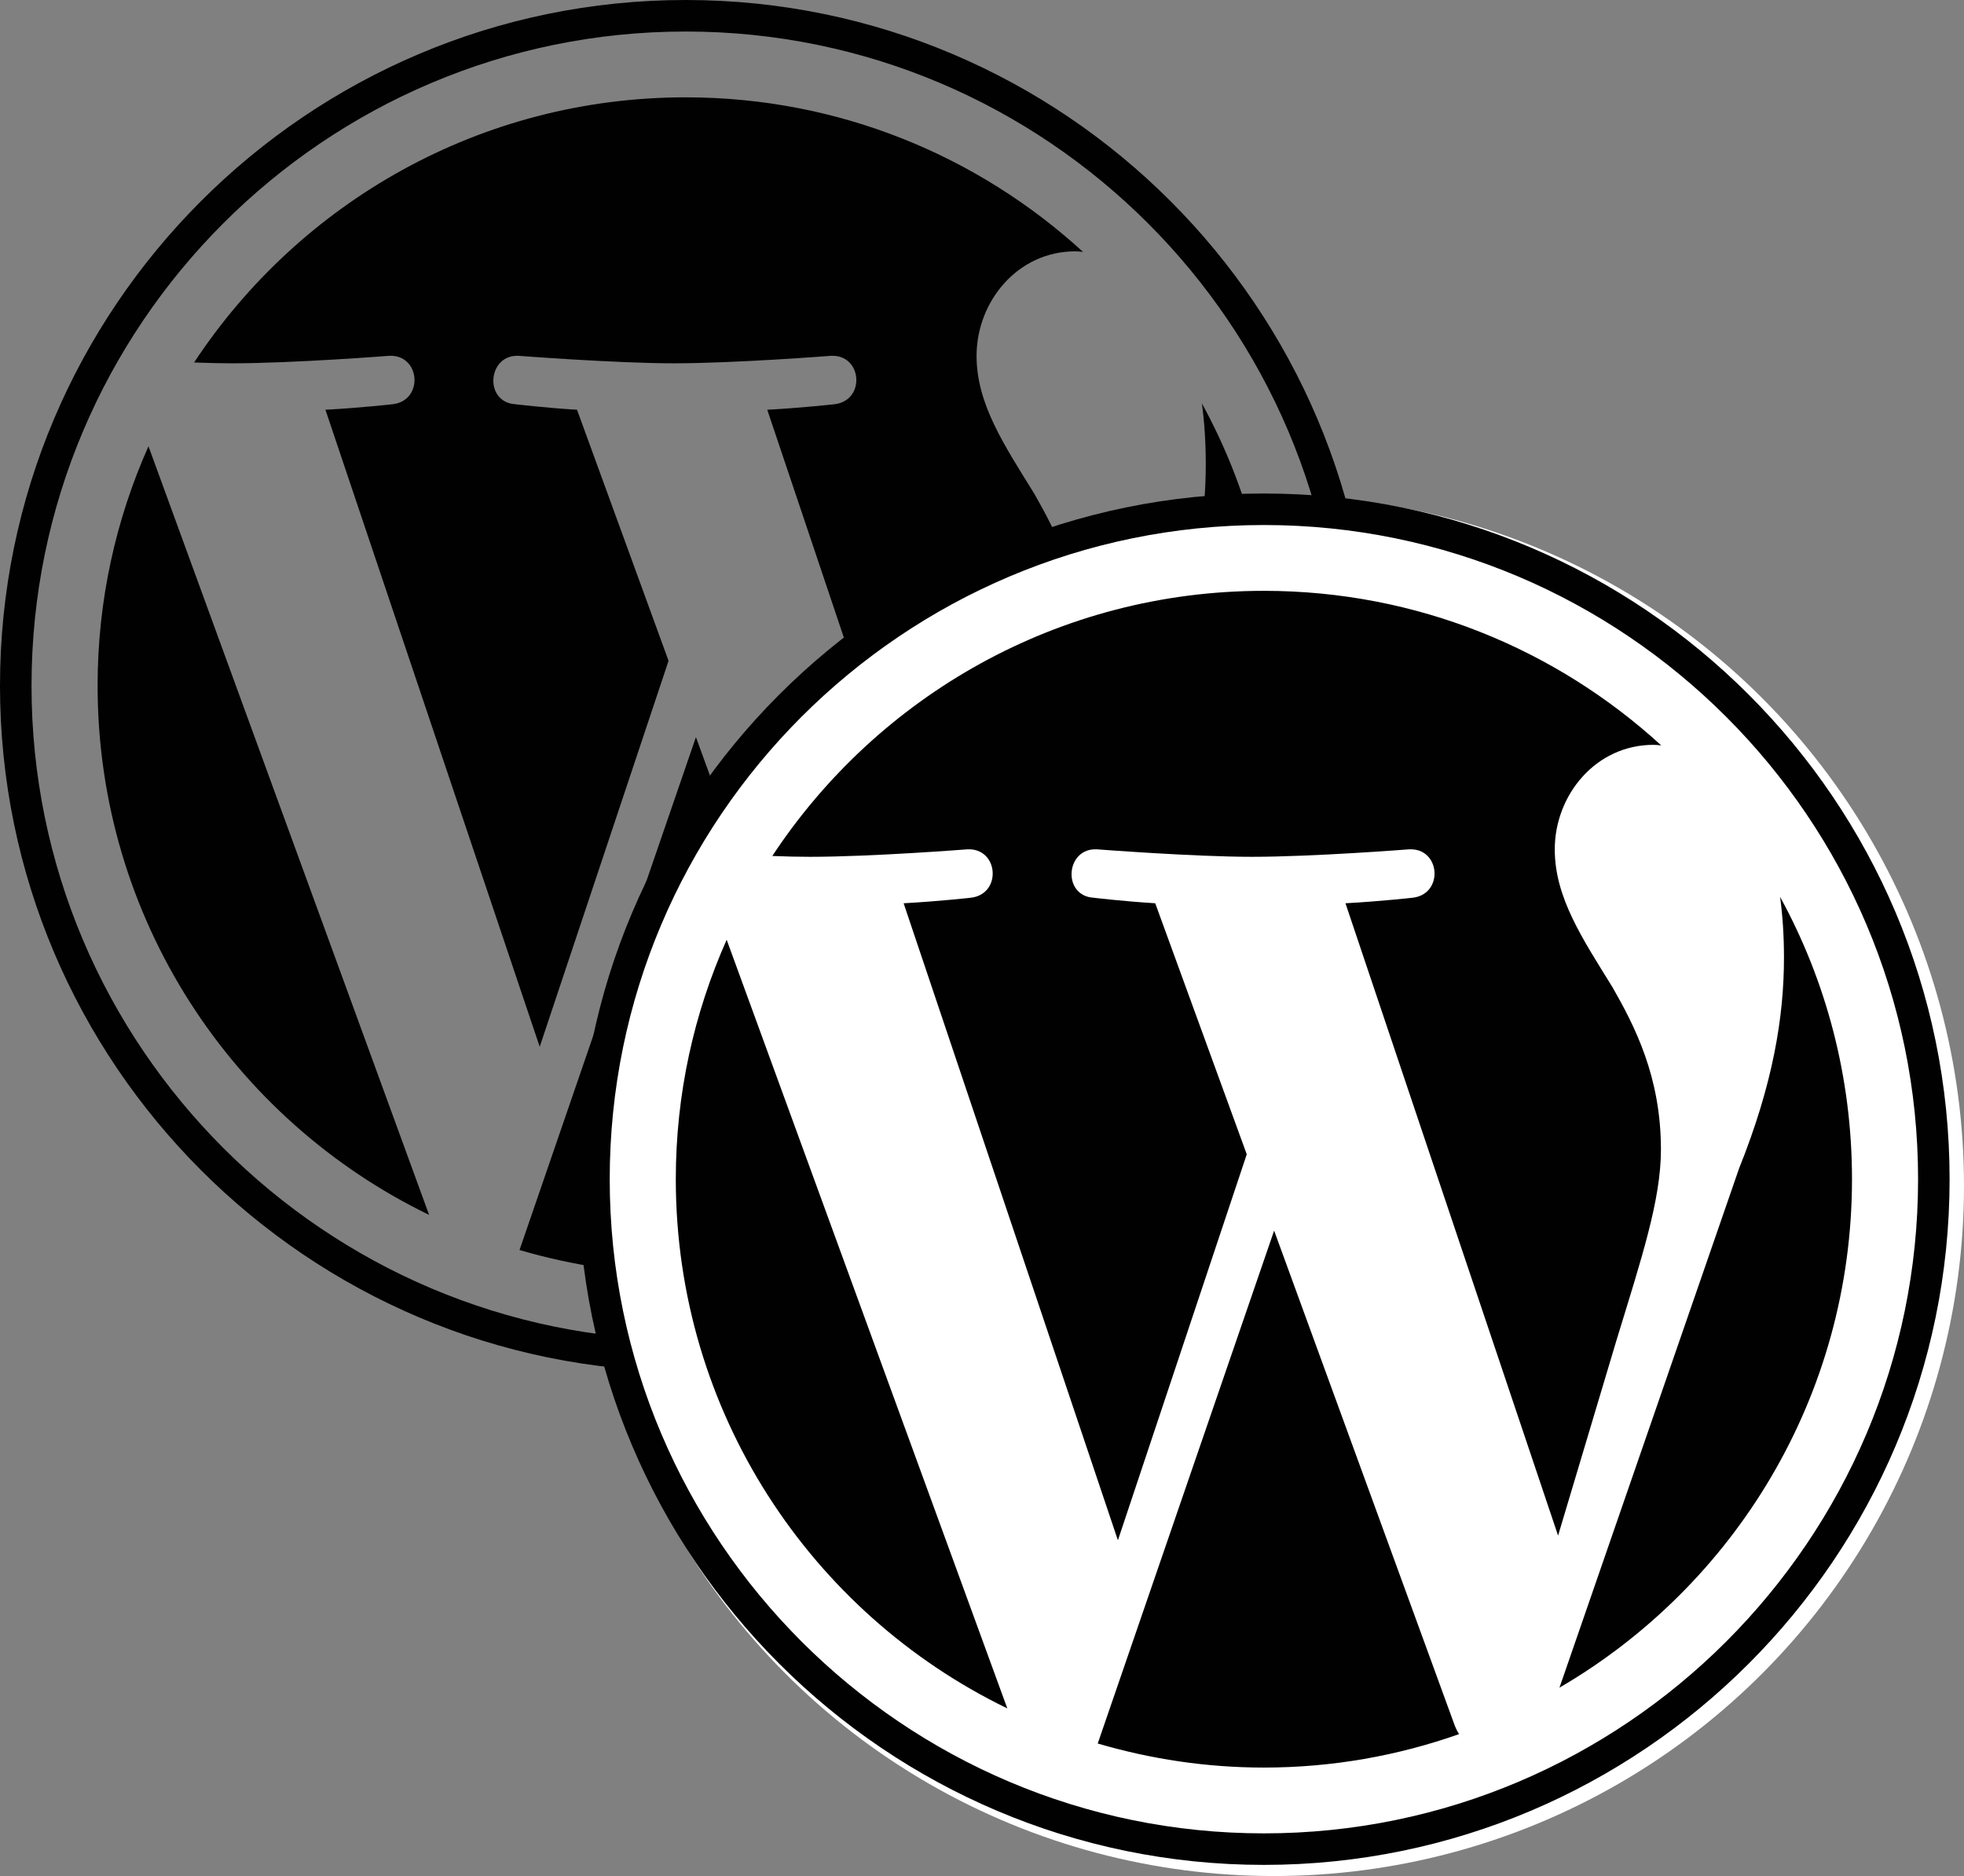 <?xml version="1.0" encoding="UTF-8"?>
<svg id="Layer_1" data-name="Layer 1" xmlns="http://www.w3.org/2000/svg" viewBox="0 0 710.33 678.52">
  <rect x="0" y="0" width="710.33" height="678.52" fill="#808080" stroke="none"/>
  <defs>
    <style>
      .cls-1 {
        fill: #010101;
      }

      .cls-2 {
        fill: #fff;
      }
    </style>
  </defs>
  <path class="cls-1" d="m53.7,161.4l101.5,278c-71-34.4-119.9-107.2-119.9-191.4,0-30.9,6.6-60.1,18.4-86.6Zm337.9,75.9c0-26.3-9.4-44.5-17.5-58.7-10.8-17.5-20.9-32.4-20.9-49.9,0-19.6,14.8-37.8,35.7-37.8.9,0,1.8.1,2.8.2-37.9-34.7-88.3-55.9-143.7-55.9-74.3,0-139.7,38.1-177.8,95.9,5,.2,9.7.3,13.7.3,22.2,0,56.7-2.7,56.7-2.7,11.5-.7,12.8,16.2,1.4,17.5,0,0-11.5,1.3-24.3,2l77.5,230.4,46.6-139.6-33.1-90.8c-11.5-.7-22.3-2-22.3-2-11.5-.7-10.1-18.2,1.3-17.5,0,0,35.1,2.7,56,2.7,22.2,0,56.7-2.7,56.7-2.7,11.5-.7,12.8,16.2,1.4,17.5,0,0-11.5,1.3-24.3,2l76.9,228.7,21.2-70.9c9-29.4,16-50.5,16-68.7h0Zm-139.9,29.3l-63.8,185.5c19.1,5.6,39.2,8.7,60.1,8.7,24.8,0,48.5-4.3,70.6-12.1-.6-.9-1.1-1.9-1.5-2.9l-65.4-179.2Zm183-120.7c.9,6.8,1.4,14,1.4,21.9,0,21.6-4,45.8-16.2,76.2l-65,187.9c63.3-36.9,105.8-105.4,105.8-183.9,0-37-9.4-71.8-26-102.1h0Zm61.3,102.1c0,136.8-111.3,248-248,248S0,384.7,0,248,111.2,0,248,0s248,111.2,248,248Zm-11.4,0c0-130.5-106.2-236.6-236.6-236.6-130.5,0-236.6,106.1-236.6,236.6s106.2,236.6,236.6,236.6,236.6-106.1,236.6-236.6Z"/>
  <circle class="cls-2" cx="460.7" cy="428.89" r="249.63"/>
  <path class="cls-1" d="m262.82,339.89l101.5,278c-71-34.4-119.9-107.2-119.9-191.4,0-30.9,6.6-60.1,18.4-86.6Zm337.9,75.9c0-26.3-9.4-44.5-17.5-58.7-10.8-17.5-20.9-32.4-20.9-49.9,0-19.6,14.8-37.8,35.7-37.8.9,0,1.8.1,2.8.2-37.9-34.7-88.3-55.9-143.7-55.9-74.3,0-139.7,38.1-177.8,95.9,5,.2,9.7.3,13.7.3,22.2,0,56.7-2.7,56.7-2.7,11.5-.7,12.8,16.2,1.4,17.5,0,0-11.5,1.3-24.3,2l77.5,230.4,46.6-139.6-33.1-90.8c-11.5-.7-22.3-2-22.3-2-11.5-.7-10.1-18.2,1.3-17.5,0,0,35.1,2.7,56,2.7,22.2,0,56.7-2.7,56.7-2.7,11.5-.7,12.8,16.2,1.4,17.5,0,0-11.5,1.3-24.3,2l76.9,228.7,21.2-70.9c9-29.4,16-50.5,16-68.7h0Zm-139.9,29.3l-63.8,185.5c19.1,5.6,39.2,8.7,60.1,8.7,24.8,0,48.5-4.3,70.6-12.1-.6-.9-1.1-1.9-1.5-2.9l-65.4-179.2Zm183-120.7c.9,6.8,1.4,14,1.4,21.9,0,21.6-4,45.8-16.2,76.2l-65,187.9c63.3-36.9,105.8-105.4,105.8-183.9,0-37-9.4-71.8-26-102.1h0Zm61.3,102.1c0,136.8-111.3,248-248,248s-248-111.3-248-248,111.2-248,248-248,248,111.2,248,248Zm-11.4,0c0-130.5-106.2-236.6-236.6-236.6-130.5,0-236.6,106.1-236.6,236.6s106.2,236.6,236.6,236.6,236.6-106.1,236.6-236.6Z"/>
</svg>